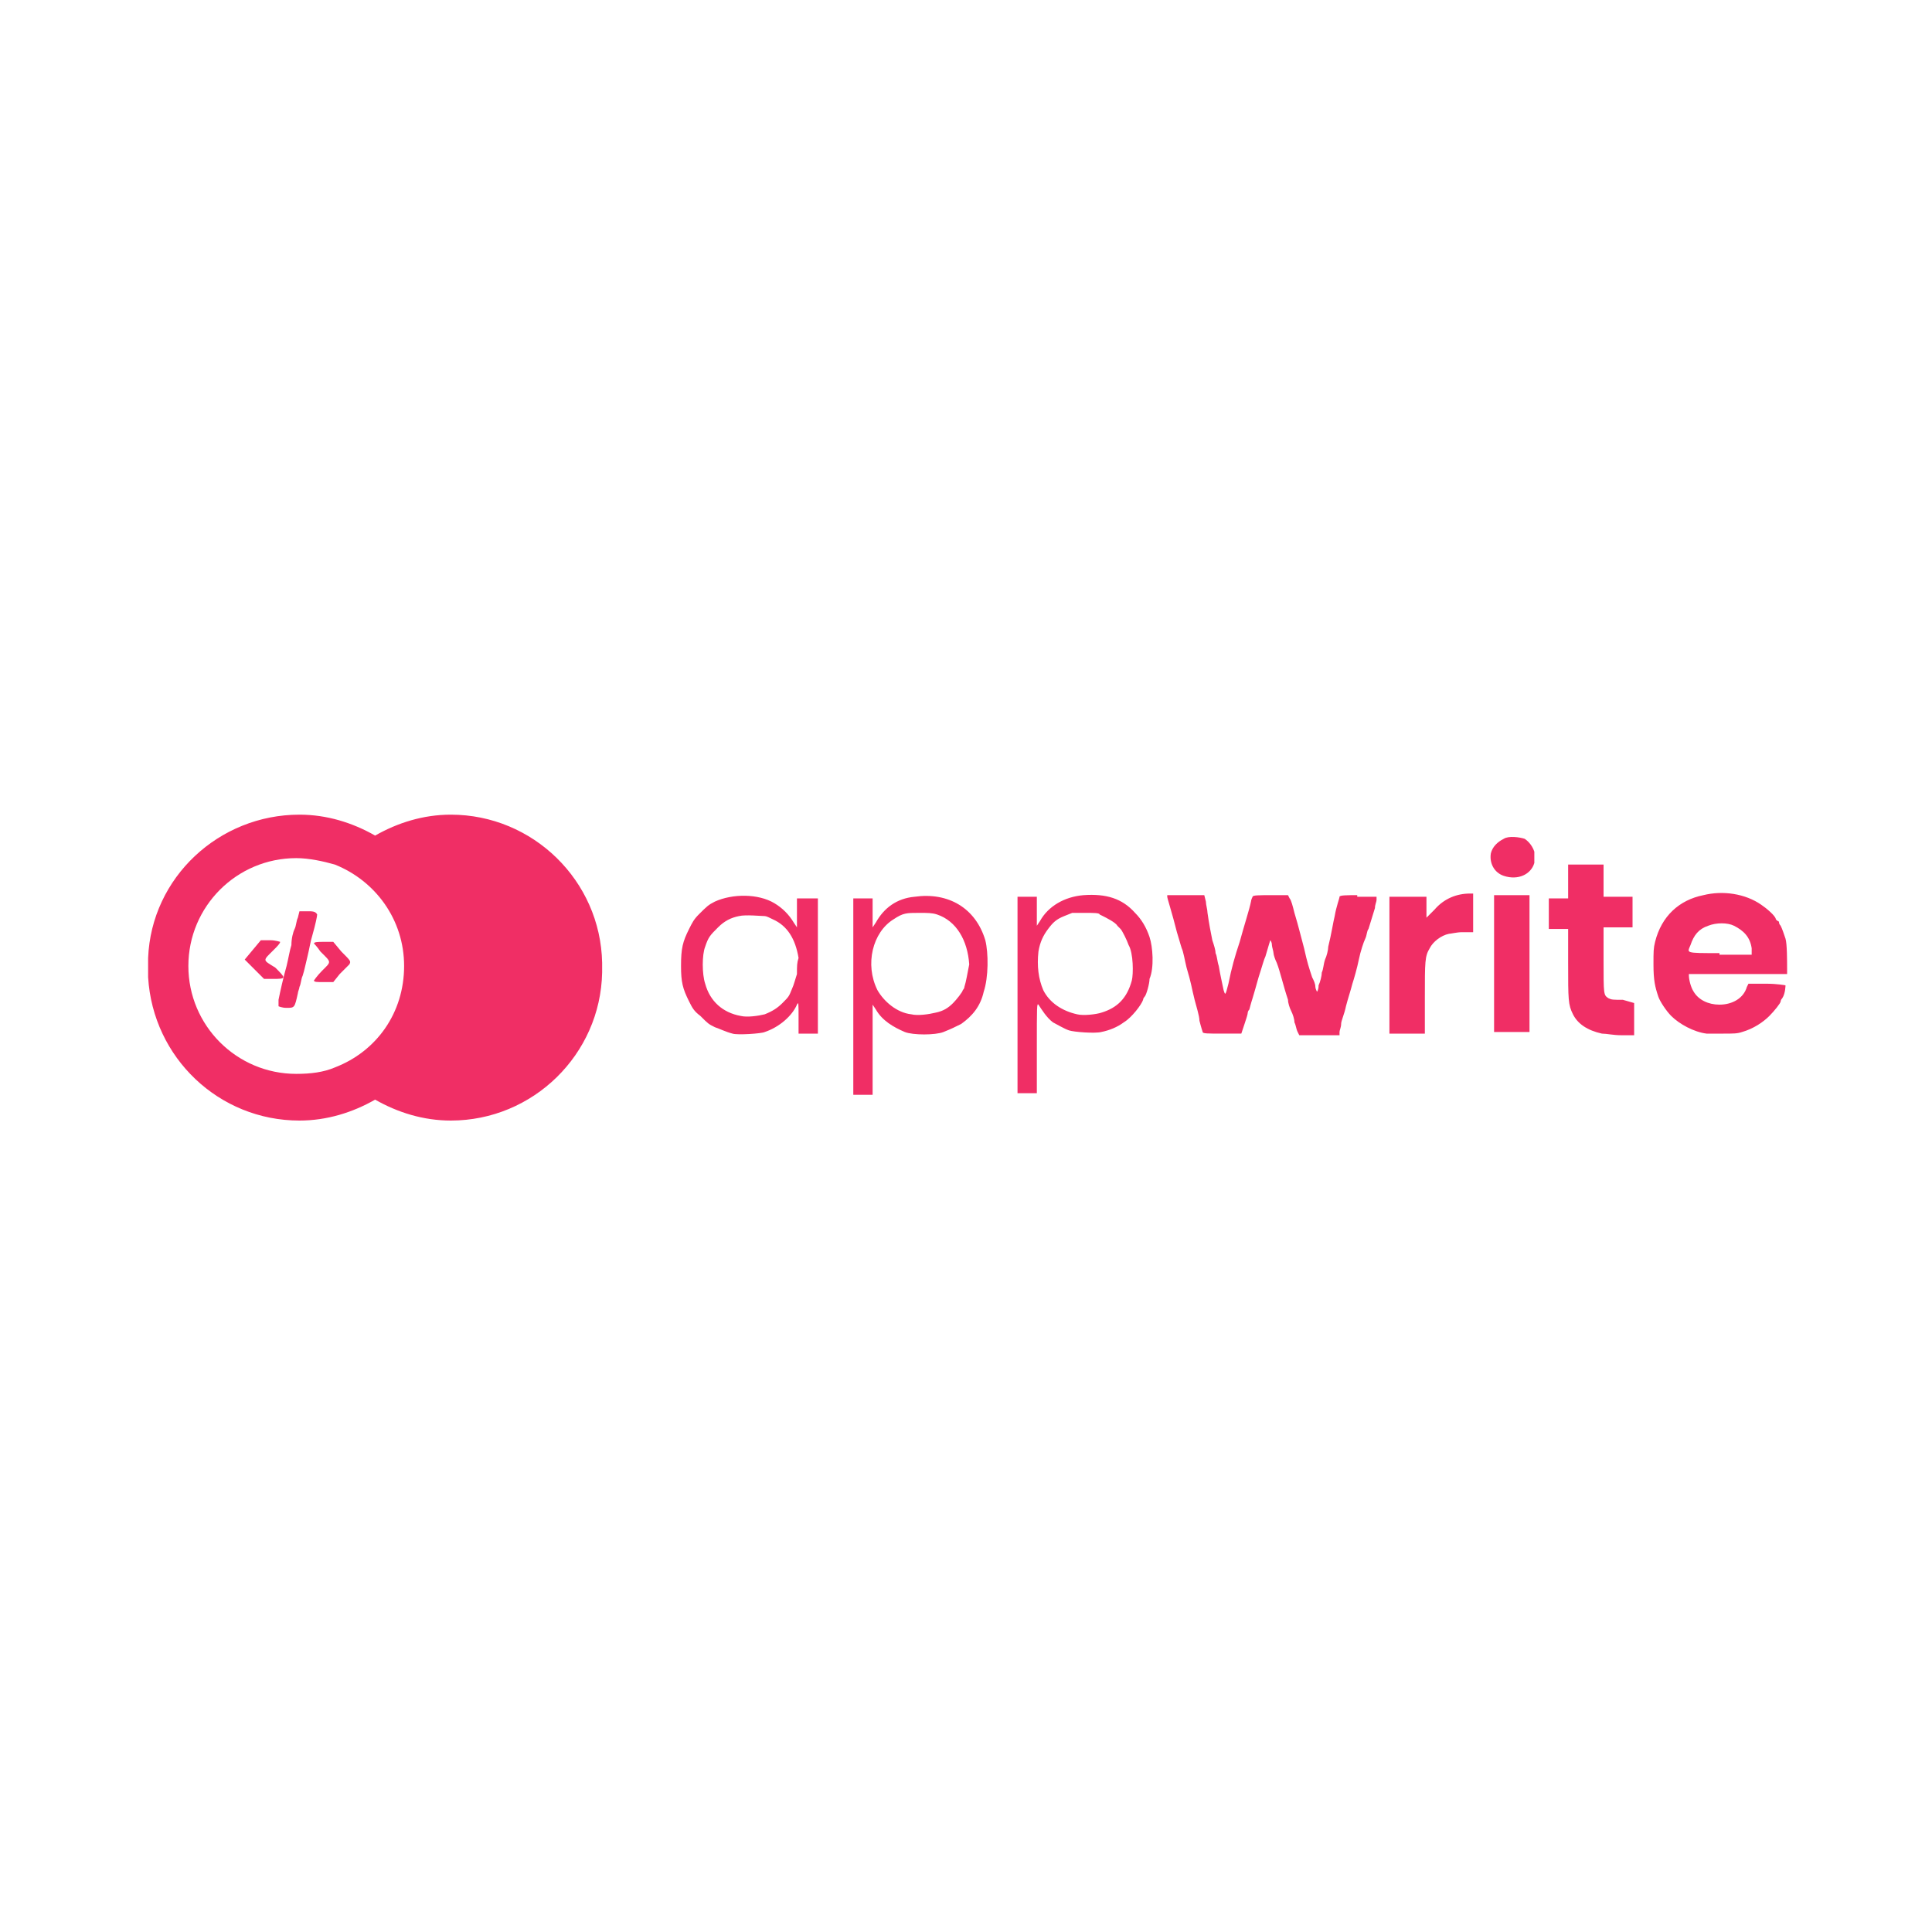<svg version="1.1" id="Layer_1" xmlns="http://www.w3.org/2000/svg" x="0px" y="0px" viewBox="0 0 120 60" style="enable-background:new 0 0 120 60" xml:space="preserve" height="1em" width="1em">
  <style type="text/css">
    .st0{fill:#F02E65}
  </style>
  <g>
    <g>
      <path class="st0" d="M71.4,28.2c-0.2-0.6-0.5-1.1-0.9-1.5c-0.8-0.9-1.8-1.2-3.2-1.1c-1.2,0.1-2.2,0.7-2.7,1.6l-0.2,0.3v-1.8 l-0.6,0l-0.6,0l0,6.1l0,6.1h1.2v-2.8c0-2.6,0-2.8,0.1-2.7c0.2,0.3,0.5,0.8,0.9,1.1c0.2,0.1,0.7,0.4,1,0.5c0.3,0.1,1.6,0.2,2,0.1 c0.5-0.1,1-0.3,1.4-0.6c0.5-0.3,1.1-1.1,1.2-1.4c0-0.1,0.1-0.2,0.1-0.2c0.1-0.1,0.3-0.8,0.3-1.1C71.7,30.1,71.6,28.8,71.4,28.2z M70.3,30.9c-0.3,1.1-0.9,1.7-1.9,2c-0.3,0.1-1.1,0.2-1.5,0.1c-0.9-0.2-1.7-0.7-2.1-1.5c-0.3-0.7-0.4-1.5-0.3-2.4 c0.1-0.6,0.3-1,0.6-1.4c0.3-0.4,0.5-0.6,1-0.8l0.5-0.2h0.8c0.5,0,0.9,0,0.9,0.1c0,0,0.2,0.1,0.2,0.1c0.2,0.1,0.8,0.4,0.9,0.6 c0.1,0.1,0.2,0.2,0.2,0.2c0.1,0.1,0.4,0.7,0.5,1C70.4,29.2,70.4,30.5,70.3,30.9z M61.2,28.4c-0.6-2-2.3-3-4.4-2.7 c-1.1,0.1-1.9,0.7-2.4,1.6l-0.2,0.3l0-0.9l0-0.9l-0.6,0l-0.6,0l0,6.1l0,6.1h1.2l0-2.8l0-2.8l0.2,0.3c0.4,0.7,1.1,1.1,1.8,1.4 c0.5,0.2,1.9,0.2,2.4,0c0.5-0.2,0.7-0.3,1.1-0.5c0.7-0.5,1.2-1.1,1.4-2C61.4,30.7,61.4,29.2,61.2,28.4z M59.9,31.3 c0,0.1-0.1,0.2-0.1,0.2c0,0.1-0.4,0.6-0.6,0.8c-0.3,0.3-0.6,0.5-1.1,0.6c-0.4,0.1-1.1,0.2-1.5,0.1c-0.9-0.1-1.7-0.8-2.1-1.5 c-0.8-1.6-0.3-3.6,1-4.4c0.6-0.4,0.8-0.4,1.6-0.4c0.5,0,0.8,0,1.1,0.1c1.2,0.4,1.9,1.6,2,3.1C60.1,30.4,60,31,59.9,31.3z"/>
      <path class="st0" d="M95.3,22.9c-0.1-0.3-0.3-0.6-0.6-0.8c-0.3-0.1-1-0.2-1.3,0c-0.4,0.2-0.7,0.5-0.8,0.9 c-0.1,0.6,0.2,1.2,0.8,1.4c0.9,0.3,1.7-0.1,1.9-0.8C95.3,23.3,95.3,23.2,95.3,22.9z M100.8,32.1c-0.6,0-0.7,0-0.9-0.1 c-0.3-0.2-0.3-0.2-0.3-2.4v-2h1.8v-1.9h-1.8l0-1l0-1l-1.1,0l-1.1,0v2.1l-0.6,0l-0.6,0l0,1l0,0.9h1.2v2.1c0,2.3,0,2.6,0.3,3.2 c0.3,0.6,0.9,1,1.8,1.2c0.3,0,0.7,0.1,1.2,0.1l0.8,0v-2L100.8,32.1z M92.8,25.6l0,4.1c0,2.3,0,4.2,0,4.3l0,0.1l1.1,0l1.1,0v-8.5 H92.8z M91.3,25.5c-0.8,0-1.6,0.3-2.2,1l-0.5,0.5v-1.3h-2.3v4.2c0,2.3,0,4.3,0,4.3c0,0,0.5,0,1.1,0h1.1v-2.2c0-2.3,0-2.6,0.3-3.1 c0.2-0.4,0.7-0.8,1.2-0.9c0.1,0,0.5-0.1,0.8-0.1l0.7,0l0-1.2l0-1.2H91.3z M84.3,25.6c-0.6,0-1.1,0-1.1,0.1c0,0.1-0.2,0.6-0.3,1.2 c-0.1,0.4-0.2,1.1-0.4,1.9c0,0.2-0.1,0.6-0.2,0.8c-0.1,0.3-0.1,0.6-0.2,0.8c0,0.2-0.1,0.6-0.2,0.8c0,0.3-0.1,0.4-0.1,0.4 c0,0-0.1-0.2-0.1-0.3c0-0.2-0.1-0.4-0.2-0.6c-0.2-0.6-0.3-0.9-0.5-1.8c-0.3-1.1-0.3-1.2-0.6-2.2c-0.1-0.4-0.2-0.8-0.3-0.9 l-0.1-0.2H79c-0.8,0-1.2,0-1.2,0.1c0,0-0.1,0.2-0.1,0.3c-0.1,0.5-0.4,1.4-0.7,2.5c-0.3,0.9-0.5,1.6-0.7,2.6 c-0.2,0.8-0.2,0.7-0.3,0.4c-0.1-0.5-0.2-0.9-0.3-1.5c-0.1-0.3-0.1-0.6-0.2-0.8c0-0.2-0.1-0.5-0.2-0.8c-0.1-0.5-0.2-1-0.3-1.7 c0-0.2-0.1-0.5-0.1-0.7l-0.1-0.4h-2.3l0,0.1c0,0.1,0.3,1,0.6,2.2c0.1,0.3,0.2,0.7,0.3,1c0.1,0.2,0.2,0.8,0.3,1.2 c0.3,1,0.3,1.2,0.5,2c0.1,0.4,0.3,1,0.3,1.3c0.1,0.4,0.2,0.7,0.2,0.7c0,0.1,0.3,0.1,1.2,0.1h1.2l0.2-0.6c0.1-0.3,0.2-0.6,0.2-0.7 c0,0,0-0.1,0.1-0.2c0,0,0.1-0.4,0.2-0.7c0.3-1,0.3-1.1,0.5-1.7c0.1-0.3,0.2-0.7,0.3-0.9c0.2-0.7,0.3-1,0.3-1c0,0,0.1,0.1,0.1,0.3 c0,0.1,0.1,0.4,0.1,0.5c0,0.1,0.1,0.4,0.2,0.6c0.2,0.5,0.4,1.4,0.7,2.3c0,0.2,0.1,0.5,0.2,0.7c0.1,0.2,0.2,0.5,0.2,0.7 c0.1,0.2,0.1,0.4,0.2,0.6l0.1,0.2h2.5l0-0.2c0-0.1,0.1-0.3,0.1-0.5s0.2-0.6,0.3-1.1c0.1-0.4,0.3-1,0.4-1.4c0.1-0.3,0.3-1,0.4-1.5 c0.1-0.5,0.3-1.1,0.4-1.3c0.1-0.2,0.1-0.5,0.2-0.6c0.1-0.3,0.3-1,0.4-1.3c0-0.2,0.1-0.4,0.1-0.5l0-0.2H84.3z M110.9,28.3 c-0.1-0.3-0.2-0.6-0.3-0.8c0,0-0.1-0.1-0.1-0.2c0-0.1-0.1-0.1-0.1-0.1c0,0-0.1-0.1-0.1-0.1c0-0.2-0.6-0.7-0.9-0.9 c-1-0.7-2.4-0.9-3.6-0.6c-1.5,0.3-2.6,1.3-3,2.9c-0.1,0.4-0.1,0.6-0.1,1.4c0,1,0.1,1.4,0.3,2c0.1,0.3,0.5,0.9,0.8,1.2 c0.5,0.5,1.4,1,2.2,1.1c0.1,0,0.5,0,1,0c0.7,0,0.9,0,1.2-0.1c0.7-0.2,1.3-0.6,1.7-1c0.3-0.3,0.7-0.8,0.7-0.9c0,0,0-0.1,0.1-0.2 c0.2-0.3,0.2-0.8,0.2-0.8c0,0-0.5-0.1-1.2-0.1h-1.1l-0.1,0.2c-0.2,0.7-0.9,1.1-1.7,1.1c-0.7,0-1.3-0.3-1.6-0.8 c-0.2-0.3-0.3-0.8-0.3-1v-0.1h6.1l0-0.3C111,29.7,111,28.6,110.9,28.3z M106.8,29.2c-2.2,0-2,0-1.8-0.5c0.2-0.6,0.5-1,1.1-1.2 c0.5-0.2,1.2-0.2,1.6,0c0.6,0.3,1,0.7,1.1,1.4l0,0.4H106.8z M49.5,25.7v1.9l-0.2-0.3c-0.3-0.5-0.7-0.9-1.2-1.2 c-1-0.6-2.6-0.6-3.7-0.1c-0.4,0.2-0.5,0.3-1,0.8c-0.3,0.3-0.4,0.5-0.6,0.9c-0.4,0.8-0.5,1.2-0.5,2.3c0,1,0.1,1.4,0.5,2.2 c0.2,0.4,0.3,0.6,0.7,0.9c0.5,0.5,0.5,0.5,0.9,0.7c0.3,0.1,0.7,0.3,1.1,0.4c0.3,0.1,1.8,0,2-0.1c0.9-0.3,1.7-1,2-1.7 c0.1-0.2,0.1-0.1,0.1,0.8l0,1l0.6,0l0.6,0l0-4.2l0-4.2H49.5z M49.5,30.5c-0.1,0.3-0.2,0.7-0.3,0.9c-0.2,0.5-0.2,0.5-0.6,0.9 c-0.3,0.3-0.6,0.5-1.1,0.7c-0.4,0.1-1.1,0.2-1.5,0.1c-1.1-0.2-1.9-0.9-2.2-2c-0.2-0.6-0.2-1.8,0-2.3c0.2-0.6,0.3-0.7,0.8-1.2 c0.4-0.4,0.8-0.6,1.3-0.7c0.4-0.1,1.4,0,1.6,0c0.1,0,0.3,0.1,0.5,0.2c0.9,0.4,1.4,1.2,1.6,2.4C49.5,29.8,49.5,30,49.5,30.5z"/>
    </g>
    <g>
      <g>
        <path class="st0" d="M19.1,26.6h-0.5l-0.1,0.4c-0.1,0.2-0.1,0.5-0.2,0.7c-0.1,0.2-0.2,0.6-0.2,1c-0.1,0.3-0.2,0.9-0.3,1.3 c-0.2,0.7-0.4,1.6-0.5,2.1c0,0.2,0,0.3,0,0.4c0,0,0.2,0.1,0.5,0.1c0.5,0,0.5,0,0.7-0.9c0-0.1,0.1-0.3,0.1-0.4 c0.1-0.2,0.1-0.5,0.2-0.7c0.1-0.3,0.2-0.8,0.3-1.2c0.1-0.4,0.2-1,0.3-1.3c0.2-0.7,0.3-1.2,0.3-1.3C19.6,26.6,19.4,26.6,19.1,26.6 z M17,29c0.2-0.2,0.4-0.4,0.4-0.5c0,0-0.3-0.1-0.6-0.1h-0.6l-0.5,0.6l-0.5,0.6l0.6,0.6l0.6,0.6h0.6c0.3,0,0.6,0,0.6-0.1 c0-0.1-0.2-0.3-0.5-0.6C16.3,29.6,16.3,29.7,17,29z M21.2,29.1l-0.5-0.6h-0.6c-0.3,0-0.6,0-0.6,0.1c0,0,0.2,0.2,0.4,0.5 c0.7,0.7,0.7,0.6,0.1,1.2c-0.3,0.3-0.5,0.6-0.5,0.6c0,0.1,0.2,0.1,0.6,0.1h0.6l0.4-0.5c0.2-0.2,0.5-0.5,0.6-0.6 C21.8,29.7,21.8,29.7,21.2,29.1z"/>
      </g>
      <path class="st0" d="M37.4,29.8c-0.1-5.1-4.3-9.2-9.4-9.2c-1.7,0-3.3,0.5-4.7,1.3c-1.4-0.8-3-1.3-4.7-1.3c-5,0-9.2,3.9-9.4,8.9 c0,0,0,0,0,0.1c0,0.2,0,0.3,0,0.5c0,0.2,0,0.4,0,0.6c0.3,5,4.4,8.9,9.4,8.9c1.7,0,3.3-0.5,4.7-1.3c1.4,0.8,3,1.3,4.7,1.3 c5.1,0,9.3-4.1,9.4-9.2c0-0.1,0-0.2,0-0.2C37.4,29.9,37.4,29.9,37.4,29.8z M20.8,36.3c-0.7,0.3-1.5,0.4-2.4,0.4 c-3.7,0-6.7-3-6.7-6.7s3-6.7,6.7-6.7c0.8,0,1.7,0.2,2.4,0.4c2.5,1,4.3,3.4,4.3,6.3S23.4,35.3,20.8,36.3z"/>
    </g>
  </g>
</svg>
